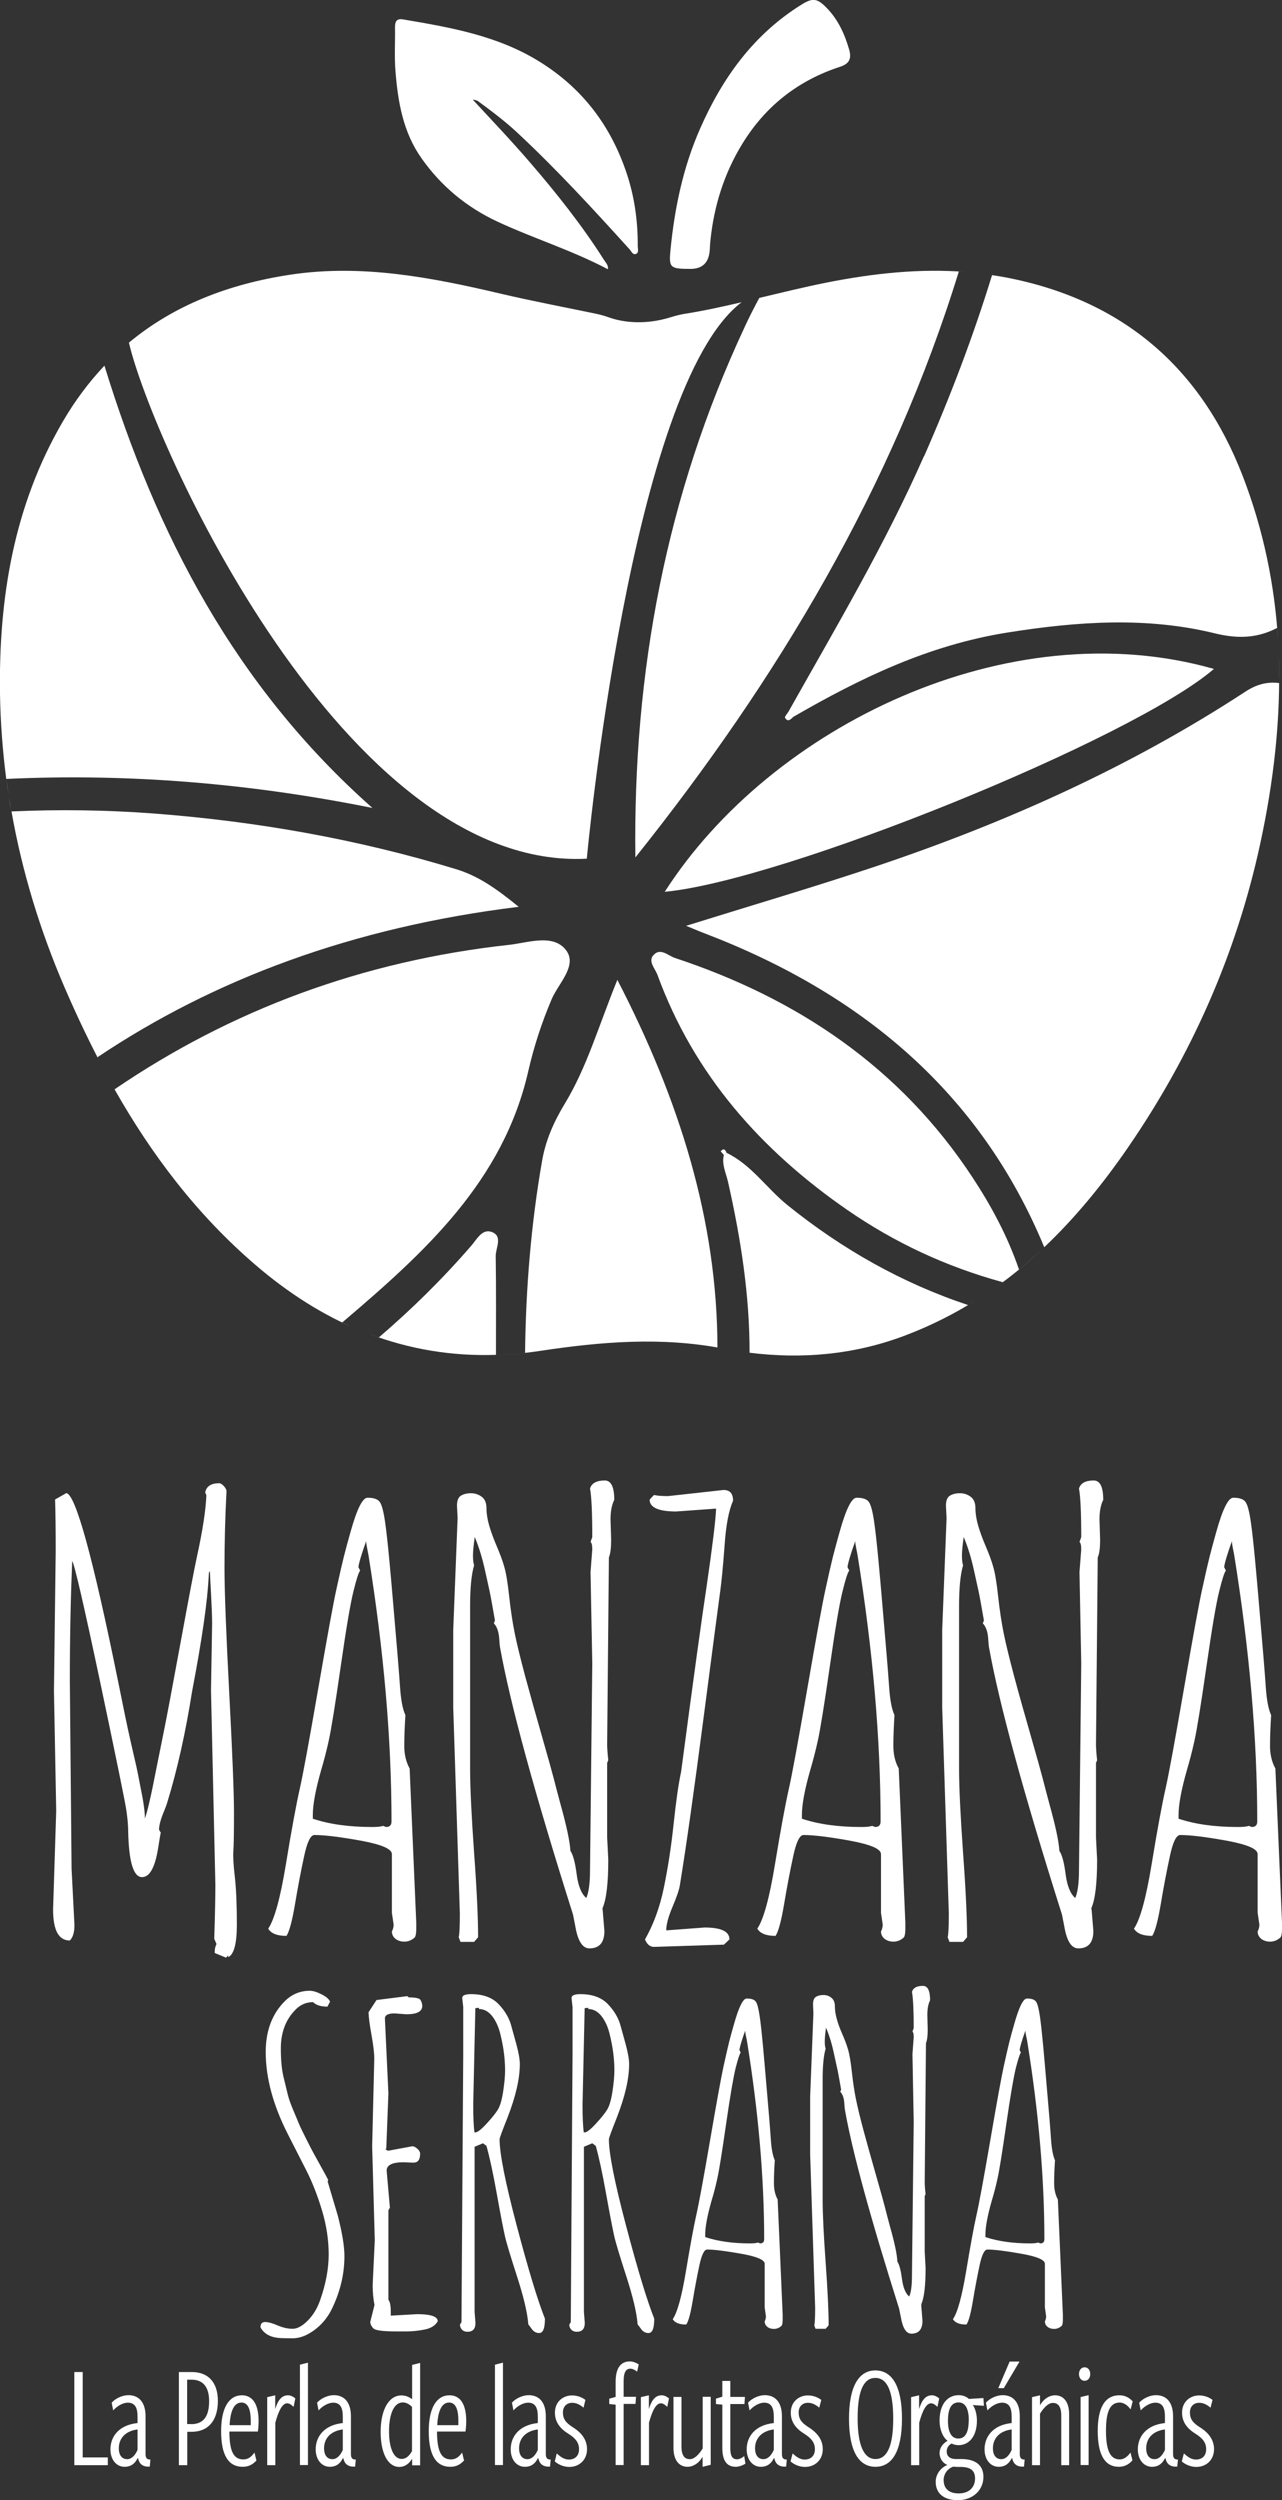 <?xml version="1.0" encoding="UTF-8"?><svg id="Capa_2" xmlns="http://www.w3.org/2000/svg" viewBox="0 0 102.62 200"><rect x="0" y="0" width="102.62" height="200" fill="#333333" stroke="none"/><defs><style>.cls-1{fill:#fff;stroke-width:0px;}</style></defs><g id="Capa_1-2"><path class="cls-1" d="m16.42,119.41c.09-.51.47-.76,1.13-.76.11,0,.23.08.37.23.14.15.21.29.21.42-.11,2.11-.16,4.14-.16,6.08s.13,5.29.38,10.06c.25,4.76.38,7.96.38,9.59s-.02,2.65-.05,3.04c-.03.39,0,1.09.12,2.09.11,1,.16,2.27.16,3.79s-.23,2.4-.69,2.61v-.14l-.18.18-.9-.37v-.14c0-.2.05-.39.14-.58l-.18-.42c.06-1.88.09-3.32.09-4.32l-.35-15.56.09-5.32c0-.54-.03-1.29-.08-2.27-.05-.97-.09-1.62-.1-1.94-.06.06-.09.17-.09.32-.09,2.05-.54,5.16-1.34,9.34-.51,3.22-1.16,6.16-1.97,8.81-.05.17-.13.4-.25.69-.28.66-.42,1.17-.42,1.53l.14.23c-.03.11-.1.52-.21,1.23-.25,1.56-.68,2.33-1.29,2.33-.69,0-1.06-1.23-1.11-3.68,0-.4-.04-.92-.13-1.56-.08-.64-.79-4.08-2.1-10.31-1.32-6.23-2.07-9.48-2.25-9.74-.12,2.85-.19,6.04-.19,9.57l.14,15.05.23,4.51c0,.57-.12.98-.37,1.23-.89,0-1.34-.82-1.34-2.47l.25-7.91-.18-9.59.14-11.24c0-1.8-.02-3.16-.05-4.07l.9-.51c.74.09,2.13,5.14,4.16,15.14.42,2.1.74,3.64.97,4.65s.39,1.71.49,2.14c.09.42.19.93.3,1.51.25,1.19.37,2.05.37,2.59.18-.48.49-1.78.9-3.91l.67-3.33c.18-.89.61-3.16,1.28-6.81.67-3.64,1.11-5.97,1.33-6.97.45-2.05.69-3.66.74-4.83l-.09-.23Z"/><path class="cls-1" d="m32.79,141.46l.53,12.34v.51c0,.37-.05.6-.14.69-.25.22-.52.32-.81.32s-.53-.08-.72-.23c-.18-.15-.28-.35-.28-.58.09-.18.14-.37.14-.55l-.14-.95v-4.69c0-.42-.83-.77-2.5-1.08-1.66-.3-2.9-.45-3.7-.45-.31,0-.59.57-.83,1.72-.25,1.15-.49,2.41-.72,3.78s-.46,2.23-.69,2.57c-.74,0-1.23-.19-1.46-.58.49-.71.97-2.43,1.42-5.18.45-2.74.82-4.74,1.1-5.98.28-1.24.77-3.93,1.49-8.08s1.2-6.8,1.46-7.96c.25-1.16.45-2.02.59-2.58s.32-1.21.53-1.96c.51-1.82.96-2.73,1.36-2.73.49,0,.82.11.98.34.16.22.3.75.42,1.57.12.82.23,1.87.35,3.14.12,1.27.22,2.44.31,3.5.29,3.33.47,5.52.54,6.57.07,1.05.21,1.8.43,2.27-.06.96-.09,1.78-.09,2.46s.14,1.28.42,1.79Zm-7.77,4.02c1.33.45,2.92.67,4.79.67.39,0,.67-.03.86-.09l.23.09c.29,0,.44-.15.44-.44,0-6.6-.62-13.71-1.85-21.34-.02-.09-.05-.26-.1-.51-.05-.25-.08-.44-.08-.58-.39,1.09-.59,1.79-.62,2.08l.14.28c-.11.11-.29.65-.53,1.63-.25.98-.59,3-1.03,6.06-.44,3.06-.76,5.02-.95,5.89-.19.87-.4,1.66-.61,2.37-.45,1.57-.67,2.77-.67,3.61v.28Z"/><path class="cls-1" d="m48.24,152.76l.14,1.71c0,.92-.4,1.39-1.2,1.39-.55,0-.93-.59-1.13-1.78-.11-.55-.17-.86-.18-.92-3.08-9.72-5.02-16.83-5.83-21.31-.03-.14-.05-.35-.07-.65-.03-.63-.18-1.08-.44-1.34l.09-.23c-.2-1.17-.35-1.98-.45-2.44-.1-.45-.21-.97-.34-1.54-.22-1-.49-1.9-.83-2.7-.09.65-.14,1.14-.14,1.48s.03.6.09.79c-.22.74-.32,1.83-.32,3.28v12.97c0,1.51.11,3.76.32,6.75.22,2.99.32,5.24.32,6.75l-.32.37h-1.09l-.14-.37c.06-.25.09-.88.09-1.9l-.53-16.48v-6.2l.35-8.95-.05-.99c0-.4.1-.67.31-.8s.48-.2.81-.2.62.1.87.29c.25.19.37.5.37.91s.07.87.21,1.36.34,1.04.6,1.65c.26.61.47,1.16.61,1.66.15.5.28,1.3.4,2.4.12,1.1.27,2.08.44,2.92.17.85.45,1.99.83,3.42.39,1.43.83,3.02,1.33,4.76.5,1.74.82,2.89.96,3.43.14.55.32,1.24.55,2.09.49,1.76.75,3,.79,3.72.22.32.38.95.5,1.87.12.92.37,1.56.77,1.9.2-.45.3-1.2.3-2.27l.18-16.48-.14-7.33.14-1.8c0-.34-.05-.54-.14-.6l.14-.39c0-1.94-.06-3.24-.18-3.88.12-.43.52-.65,1.18-.65.51,0,.76.52.76,1.55-.2.4-.3.92-.3,1.57l.05,1.6c0,.68-.06,1.16-.18,1.43l-.14,14.96c0,.29.03.72.09,1.27l-.09.21v5.96l.09,1.78c0,1.88-.15,3.18-.46,3.88v.09Z"/><path class="cls-1" d="m57.97,155.56l-5.62.18c-.32,0-.56-.2-.72-.6.68-1.19,1.18-2.55,1.5-4.09.32-1.54.59-3.25.79-5.13.2-1.88.4-3.27.6-4.18,1-7.55,1.69-12.54,2.06-14.96.46-3.17.71-5.21.74-6.1l-3.19.23c-1.42,0-2.13-.32-2.13-.95l.35-.37c.25.06.62.09,1.13.09l4.44-.49c.51,0,.76.29.76.86-.34.76-.57,1.95-.68,3.58-.12,1.63-.24,2.88-.36,3.74-.12.86-.56,4.21-1.32,10.03-.76,5.83-1.39,10.3-1.9,13.41-.05.34-.24.91-.58,1.71-.34.8-.51,1.43-.51,1.9l3.07-.23c1.33,0,1.99.32,1.99.95l-.44.42Z"/><path class="cls-1" d="m71.94,141.46l.53,12.34v.51c0,.37-.05.6-.14.69-.25.22-.52.32-.81.32s-.53-.08-.72-.23c-.18-.15-.28-.35-.28-.58.09-.18.14-.37.14-.55l-.14-.95v-4.69c0-.42-.83-.77-2.5-1.08-1.66-.3-2.9-.45-3.7-.45-.31,0-.59.57-.83,1.72-.25,1.15-.49,2.41-.72,3.78-.23,1.37-.46,2.23-.69,2.57-.74,0-1.23-.19-1.46-.58.49-.71.97-2.43,1.42-5.18.45-2.74.82-4.74,1.1-5.98.28-1.24.77-3.93,1.49-8.08s1.2-6.8,1.46-7.96c.25-1.16.45-2.02.59-2.58.14-.55.32-1.21.53-1.96.51-1.82.96-2.73,1.36-2.73.49,0,.82.11.98.34.16.22.3.75.42,1.57.12.82.23,1.87.35,3.14.12,1.27.22,2.44.31,3.5.29,3.33.47,5.52.54,6.57.07,1.05.21,1.8.43,2.27-.06.96-.09,1.78-.09,2.46s.14,1.28.42,1.79Zm-7.77,4.02c1.33.45,2.92.67,4.79.67.38,0,.67-.03.86-.09l.23.09c.29,0,.44-.15.44-.44,0-6.6-.62-13.71-1.85-21.34-.02-.09-.05-.26-.1-.51-.05-.25-.08-.44-.08-.58-.39,1.09-.59,1.79-.62,2.08l.14.28c-.11.11-.29.65-.53,1.63-.25.98-.59,3-1.03,6.06s-.76,5.02-.95,5.89c-.19.87-.4,1.66-.61,2.37-.45,1.57-.67,2.77-.67,3.61v.28Z"/><path class="cls-1" d="m87.38,152.76l.14,1.71c0,.92-.4,1.39-1.2,1.39-.56,0-.93-.59-1.13-1.78-.11-.55-.17-.86-.18-.92-3.08-9.72-5.02-16.83-5.83-21.31-.03-.14-.05-.35-.07-.65-.03-.63-.18-1.08-.44-1.34l.09-.23c-.2-1.17-.35-1.98-.45-2.44-.1-.45-.21-.97-.34-1.54-.22-1-.49-1.9-.83-2.7-.09.65-.14,1.14-.14,1.48s.03.6.09.79c-.22.74-.32,1.83-.32,3.28v12.97c0,1.51.11,3.76.32,6.75.22,2.99.32,5.24.32,6.75l-.32.37h-1.09l-.14-.37c.06-.25.09-.88.09-1.9l-.53-16.48v-6.2l.35-8.95-.05-.99c0-.4.1-.67.31-.8.21-.13.48-.2.81-.2s.62.1.87.29c.25.19.37.5.37.91s.07.87.21,1.36c.14.49.34,1.04.6,1.65.26.61.47,1.16.61,1.66.15.5.28,1.3.4,2.4.12,1.1.27,2.08.44,2.92.17.85.45,1.99.83,3.42.38,1.43.83,3.02,1.33,4.76.5,1.74.82,2.89.96,3.43.14.55.32,1.24.55,2.09.49,1.76.75,3,.79,3.72.22.32.38.95.5,1.87.12.92.37,1.56.77,1.9.2-.45.3-1.2.3-2.27l.18-16.48-.14-7.33.14-1.8c0-.34-.05-.54-.14-.6l.14-.39c0-1.94-.06-3.24-.18-3.88.12-.43.52-.65,1.18-.65.51,0,.76.52.76,1.55-.2.4-.3.92-.3,1.57l.05,1.6c0,.68-.06,1.16-.19,1.43l-.14,14.96c0,.29.03.72.09,1.27l-.09.21v5.96l.09,1.78c0,1.88-.15,3.18-.46,3.88v.09Z"/><path class="cls-1" d="m102.09,141.46l.53,12.34v.51c0,.37-.05.6-.14.69-.25.22-.52.32-.81.32s-.53-.08-.72-.23c-.18-.15-.28-.35-.28-.58.09-.18.14-.37.14-.55l-.14-.95v-4.69c0-.42-.83-.77-2.5-1.08-1.66-.3-2.9-.45-3.7-.45-.31,0-.59.57-.83,1.72-.25,1.15-.49,2.41-.72,3.78-.23,1.37-.46,2.23-.69,2.57-.74,0-1.23-.19-1.46-.58.49-.71.97-2.43,1.42-5.18.45-2.74.82-4.74,1.1-5.98.28-1.24.77-3.93,1.49-8.08s1.2-6.8,1.46-7.96c.25-1.16.45-2.02.59-2.58.14-.55.32-1.21.53-1.96.51-1.82.96-2.73,1.36-2.73.49,0,.82.11.98.34.16.22.3.75.42,1.57.12.82.23,1.87.35,3.14.12,1.27.22,2.44.31,3.5.29,3.33.47,5.52.54,6.57.07,1.05.21,1.8.43,2.27-.06.96-.09,1.78-.09,2.46s.14,1.28.42,1.79Zm-7.77,4.02c1.33.45,2.92.67,4.79.67.38,0,.67-.03.86-.09l.23.09c.29,0,.44-.15.44-.44,0-6.6-.62-13.71-1.85-21.34-.02-.09-.05-.26-.1-.51-.05-.25-.08-.44-.08-.58-.39,1.09-.59,1.79-.62,2.08l.14.28c-.11.11-.29.65-.53,1.63-.25.98-.59,3-1.03,6.06s-.76,5.02-.95,5.89c-.19.87-.4,1.66-.61,2.37-.45,1.57-.67,2.77-.67,3.61v.28Z"/><path class="cls-1" d="m26.26,174.38l-.03.14s.27.92.81,2.72c.36,1.4.53,2.48.53,3.23s-.09,1.5-.27,2.22c-.18.72-.44,1.42-.77,2.08-.34.67-.8,1.21-1.39,1.64-.59.43-1.16.64-1.7.64s-.93-.01-1.16-.03c-.68-.07-1.15-.35-1.43-.84,0-.29.12-.43.37-.43s.58.09,1,.27c.42.18.82.27,1.2.27s.78-.22,1.21-.65.76-.97.99-1.62c.46-1.31.69-2.53.69-3.67s-.17-2.3-.52-3.48-.77-2.26-1.26-3.23c-.5-.97-.99-1.95-1.49-2.92-1.18-2.32-1.77-4.51-1.77-6.57,0-1.71.52-3.07,1.55-4.09.56-.54,1.22-.81,1.98-.81.24,0,.55.09.93.28.38.19.61.39.69.59l-.21.4c-.53,0-.91-.12-1.15-.36-.56,0-1.04.21-1.44.64-.76.78-1.14,1.8-1.14,3.06,0,.93.07,1.7.22,2.31.15.61.26,1.08.34,1.4.08.32.22.73.43,1.22.21.49.36.86.46,1.1.1.24.29.64.57,1.19.28.55.46.91.55,1.07.09.16.3.55.64,1.16.34.61.54.98.59,1.09Z"/><path class="cls-1" d="m31.27,185.24l2.12-.12c1.1,0,1.65.19,1.65.57-.2.34-.54.56-1.05.66-.5.1-.99.15-1.46.15h-.83c-1.06,0-1.66-.08-1.82-.25-.16-.17-.24-.34-.24-.52l.33-1.31v-.07c-.09-.47-.14-.99-.14-1.55l.17-3.59-.21-7.53.17-7c0-.42-.07-1.05-.22-1.88-.15-.83-.23-1.44-.24-1.83l.64-.98,2.46-.31.12.1c.55,0,.87.07.95.22s.13.3.13.46c0,.45-.42.67-1.27.67l-.95-.07c-.52,0-.77.14-.77.41l.28,5.99-.17,4.4-.07.07.21.12,1.94-.36c.13,0,.26.07.41.2.15.13.22.27.22.4,0,.47-.18.71-.53.71l-.81-.03c-.89,0-1.34.22-1.34.67l.26,2.96-.12.21v7.16c.13.15.19.48.19.98v.33Z"/><path class="cls-1" d="m37.07,160.47l-.07-.64c0-.21.23-.31.71-.31.96,0,1.7.27,2.21.81.51.54.85,1.12,1.01,1.74.17.62.3,1.09.39,1.41.19.7.29,1.24.29,1.63,0,1.18-.33,2.6-.98,4.27-.42,1.06-.64,1.64-.64,1.75,0,1.15.46,3.46,1.38,6.94.92,3.48,1.67,5.95,2.25,7.41,0,.77-.15,1.15-.46,1.15-.24,0-.44-.11-.59-.32-.15-.21-.25-.34-.28-.37-.07-.92-.37-2.19-.9-3.83s-.86-2.72-.98-3.27c-.12-.54-.34-1.65-.64-3.33s-.58-2.96-.83-3.85l-.28-.21-.67.28v13.21l.07.88c0,.47-.21.71-.64.71-.17,0-.32-.05-.43-.16-.11-.11-.17-.25-.17-.42l.12-.19.14-21.38v-3.9Zm.98.17l-.17,7.69c0,1.01.03,1.76.1,2.25h.07c.17,0,.48-.24.92-.72.44-.48.75-.87.91-1.15s.3-.76.4-1.43c.1-.66.15-1.22.15-1.66s-.03-.9-.09-1.38c-.06-.48-.16-1-.3-1.57-.14-.56-.36-1.03-.65-1.4-.3-.37-.65-.56-1.05-.56v-.1l-.29.03Z"/><path class="cls-1" d="m45.82,160.47l-.07-.64c0-.21.23-.31.71-.31.96,0,1.7.27,2.21.81.51.54.85,1.12,1.01,1.74.17.62.3,1.09.39,1.41.19.7.29,1.24.29,1.63,0,1.18-.33,2.6-.98,4.27-.42,1.06-.64,1.64-.64,1.75,0,1.15.46,3.46,1.38,6.94.92,3.48,1.67,5.95,2.25,7.41,0,.77-.15,1.15-.46,1.15-.24,0-.44-.11-.59-.32-.15-.21-.25-.34-.28-.37-.07-.92-.37-2.19-.9-3.83s-.86-2.72-.98-3.27c-.12-.54-.34-1.65-.64-3.33s-.58-2.96-.83-3.85l-.28-.21-.67.28v13.21l.07.88c0,.47-.21.71-.64.71-.17,0-.32-.05-.43-.16-.11-.11-.17-.25-.17-.42l.12-.19.14-21.38v-3.9Zm.98.17l-.17,7.69c0,1.01.03,1.76.1,2.25h.07c.17,0,.48-.24.92-.72.44-.48.75-.87.91-1.15s.3-.76.4-1.43c.1-.66.15-1.22.15-1.66s-.03-.9-.09-1.38c-.06-.48-.16-1-.3-1.57-.14-.56-.36-1.03-.65-1.4-.3-.37-.65-.56-1.05-.56v-.1l-.29.03Z"/><path class="cls-1" d="m62.25,175.97l.4,9.19v.38c0,.28-.03.45-.1.52-.18.16-.38.24-.6.24s-.4-.06-.53-.17c-.14-.11-.21-.26-.21-.43.07-.14.1-.28.1-.41l-.1-.71v-3.49c0-.31-.62-.58-1.86-.8-1.24-.22-2.16-.34-2.75-.34-.23,0-.44.43-.62,1.28s-.36,1.79-.53,2.81c-.17,1.02-.34,1.66-.52,1.91-.55,0-.91-.14-1.08-.43.37-.53.72-1.81,1.06-3.85s.61-3.52.82-4.45c.21-.92.58-2.93,1.11-6.01s.89-5.06,1.08-5.93c.19-.87.34-1.5.44-1.92.1-.41.24-.9.4-1.46.38-1.35.72-2.03,1.01-2.03.37,0,.61.08.73.25.12.17.22.56.31,1.17s.17,1.39.26,2.34.16,1.81.23,2.61c.22,2.48.35,4.11.4,4.88.05.78.16,1.34.32,1.69-.05.71-.07,1.32-.07,1.83s.1.95.31,1.33Zm-5.78,2.99c.99.33,2.17.5,3.56.5.29,0,.5-.02.64-.07l.17.07c.22,0,.33-.11.33-.33,0-4.91-.46-10.2-1.38-15.88-.01-.07-.04-.2-.08-.38-.04-.18-.06-.33-.06-.43-.29.81-.44,1.33-.46,1.55l.1.21c-.08.08-.21.48-.4,1.21-.18.73-.44,2.23-.77,4.51s-.56,3.74-.71,4.39c-.14.65-.3,1.24-.46,1.76-.33,1.17-.5,2.06-.5,2.68v.21Z"/><path class="cls-1" d="m73.74,184.38l.1,1.27c0,.69-.3,1.03-.89,1.03-.41,0-.69-.44-.84-1.32-.08-.41-.13-.64-.14-.69-2.29-7.24-3.74-12.52-4.33-15.86-.02-.1-.04-.26-.05-.48-.02-.47-.13-.8-.33-1l.07-.17c-.15-.87-.26-1.48-.34-1.81-.07-.34-.16-.72-.25-1.14-.16-.75-.37-1.42-.62-2.01-.07.48-.1.85-.1,1.1s.02.45.07.58c-.16.55-.24,1.36-.24,2.44v9.65c0,1.12.08,2.8.24,5.02.16,2.22.24,3.9.24,5.02l-.24.28h-.81l-.1-.28c.05-.18.07-.65.07-1.41l-.4-12.26v-4.61l.26-6.66-.03-.74c0-.3.08-.5.23-.59.15-.1.36-.15.6-.15s.46.07.64.22c.18.14.28.37.28.68s.05.65.15,1.01c.1.37.25.78.45,1.23.2.45.35.87.46,1.24.11.37.21.97.3,1.79.09.82.2,1.55.33,2.18.13.63.33,1.48.62,2.55.29,1.07.62,2.25.99,3.54.37,1.3.61,2.15.71,2.55.1.41.24.93.41,1.56.37,1.31.56,2.23.58,2.77.16.24.28.71.37,1.39.09.69.28,1.16.58,1.41.15-.33.22-.89.22-1.69l.14-12.26-.1-5.45.1-1.34c0-.25-.03-.4-.1-.45l.1-.29c0-1.44-.05-2.41-.14-2.89.09-.32.38-.48.88-.48.38,0,.57.38.57,1.15-.15.3-.22.69-.22,1.17l.03,1.19c0,.5-.05.86-.14,1.07l-.1,11.13c0,.22.02.53.07.95l-.07.15v4.44l.07,1.32c0,1.4-.11,2.36-.34,2.89v.07Z"/><path class="cls-1" d="m84.68,175.97l.4,9.19v.38c0,.28-.03.45-.1.52-.18.16-.38.24-.6.24s-.4-.06-.53-.17c-.14-.11-.21-.26-.21-.43.07-.14.1-.28.1-.41l-.1-.71v-3.49c0-.31-.62-.58-1.86-.8-1.24-.22-2.16-.34-2.75-.34-.23,0-.44.43-.62,1.28s-.36,1.79-.53,2.81c-.17,1.02-.34,1.66-.52,1.91-.55,0-.91-.14-1.08-.43.37-.53.72-1.81,1.06-3.85s.61-3.52.82-4.45c.21-.92.58-2.93,1.11-6.01s.89-5.06,1.08-5.93c.19-.87.34-1.5.44-1.92.1-.41.24-.9.4-1.46.38-1.35.72-2.03,1.01-2.03.37,0,.61.08.73.25.12.17.22.56.31,1.17s.17,1.39.26,2.34.16,1.81.23,2.61c.22,2.48.35,4.11.4,4.88.05.78.16,1.34.32,1.69-.05.71-.07,1.32-.07,1.83s.1.95.31,1.33Zm-5.78,2.99c.99.33,2.17.5,3.56.5.29,0,.5-.02.64-.07l.17.07c.22,0,.33-.11.33-.33,0-4.91-.46-10.2-1.38-15.88-.01-.07-.04-.2-.08-.38-.04-.18-.06-.33-.06-.43-.29.81-.44,1.33-.46,1.55l.1.21c-.08.08-.21.48-.4,1.21-.18.73-.44,2.23-.77,4.51s-.56,3.74-.71,4.39c-.14.65-.3,1.24-.46,1.76-.33,1.17-.5,2.06-.5,2.68v.21Z"/><path class="cls-1" d="m5.95,197.2v-7.45h.67v6.83h2.01v.62h-2.68Z"/><path class="cls-1" d="m12,197.31c-.5.05-.86-.17-.94-.66h-.05c-.2.41-.52.68-1.04.68-.63,0-1.13-.54-1.13-1.4,0-.98.64-1.94,2.17-2.1v-.52c0-.7-.2-1.11-.78-1.11-.38,0-.85.26-1.17.62l-.12-.62c.32-.36.88-.6,1.34-.6.87,0,1.37.61,1.37,1.68v3.03c0,.31.11.45.39.44l-.05.55Zm-.99-2.97c-1.1.15-1.5.83-1.5,1.51,0,.6.29.87.67.87.35,0,.63-.29.83-.74v-1.64Z"/><path class="cls-1" d="m14.32,197.2v-7.45h1.03c1.36,0,2.09.87,2.09,2.31,0,1.63-.82,2.47-2.1,2.47h-.35v2.67h-.67Zm.97-3.28c.99,0,1.45-.61,1.45-1.84,0-1.1-.46-1.72-1.41-1.72h-.35v3.55h.3Z"/><path class="cls-1" d="m20.53,196.82c-.3.33-.63.51-1.1.51-1.18,0-1.73-.98-1.73-2.85s.63-2.87,1.66-2.87c.89,0,1.34.75,1.34,2.07,0,.23-.02.6-.06.83h-2.28c.01,1.53.31,2.23,1.12,2.23.38,0,.64-.2.89-.55l.15.62Zm-.46-3.18c0-.99-.26-1.45-.74-1.45-.58,0-.89.64-.95,1.81h1.69v-.36Z"/><path class="cls-1" d="m21.39,197.2v-5.44l.64-.15v1.1c.23-.75.54-1.1,1.03-1.1.21,0,.43.12.58.25l-.14.68c-.13-.13-.31-.29-.51-.29-.35,0-.66.48-.95,1.55v3.4h-.64Z"/><path class="cls-1" d="m24.01,197.2v-8.04l.64-.16v8.19h-.64Z"/><path class="cls-1" d="m28.43,197.31c-.5.05-.86-.17-.94-.66h-.05c-.2.41-.52.68-1.04.68-.63,0-1.13-.54-1.13-1.4,0-.98.64-1.94,2.17-2.1v-.52c0-.7-.2-1.11-.77-1.11-.38,0-.85.26-1.17.62l-.12-.62c.32-.36.88-.6,1.34-.6.87,0,1.37.61,1.37,1.68v3.03c0,.31.11.45.39.44l-.05.55Zm-.99-2.97c-1.1.15-1.5.83-1.5,1.51,0,.6.29.87.67.87.35,0,.63-.29.83-.74v-1.64Z"/><path class="cls-1" d="m32.99,197.2v-.52c-.23.39-.57.66-1.03.66-.92,0-1.49-1.11-1.49-2.8,0-1.79.66-2.92,1.66-2.92.36,0,.62.13.86.3v-2.74l.64-.16v8.19h-.64Zm0-4.65c-.19-.2-.45-.37-.75-.37-.7,0-1.1.92-1.1,2.31,0,1.29.35,2.21,1.01,2.21.37,0,.62-.26.83-.63v-3.52Z"/><path class="cls-1" d="m37.15,196.82c-.3.33-.63.51-1.1.51-1.18,0-1.73-.98-1.73-2.85s.63-2.87,1.66-2.87c.89,0,1.34.75,1.34,2.07,0,.23-.02.6-.06.83h-2.28c.01,1.53.31,2.23,1.12,2.23.38,0,.64-.2.89-.55l.15.62Zm-.46-3.18c0-.99-.26-1.45-.74-1.45-.58,0-.89.64-.95,1.81h1.69v-.36Z"/><path class="cls-1" d="m39.62,197.2v-8.04l.64-.16v8.19h-.64Z"/><path class="cls-1" d="m44.04,197.31c-.5.05-.86-.17-.94-.66h-.05c-.2.41-.52.68-1.04.68-.63,0-1.13-.54-1.13-1.4,0-.98.64-1.94,2.17-2.1v-.52c0-.7-.2-1.11-.78-1.11-.38,0-.85.26-1.17.62l-.12-.62c.32-.36.88-.6,1.34-.6.87,0,1.37.61,1.37,1.68v3.03c0,.31.11.45.39.44l-.05.55Zm-.99-2.97c-1.1.15-1.5.83-1.5,1.51,0,.6.29.87.67.87.35,0,.63-.29.83-.74v-1.64Z"/><path class="cls-1" d="m44.58,196.27c.31.29.6.48.95.48.5,0,.82-.3.82-.83,0-.49-.25-.86-.85-1.23-.66-.41-1.08-.93-1.08-1.69,0-.89.66-1.38,1.37-1.38.41,0,.8.15,1.07.36l-.15.62c-.29-.24-.57-.39-.91-.39-.43,0-.74.29-.74.77,0,.51.21.82.8,1.19.73.46,1.13,1.03,1.13,1.75,0,.86-.62,1.42-1.42,1.42-.43,0-.87-.18-1.16-.44l.15-.62Z"/><path class="cls-1" d="m49.28,197.2v-4.84l-.51-.05v-.43l.51-.14v-1.22c0-1.25.54-1.62,1.13-1.62.24,0,.5.1.72.24l-.13.58c-.17-.14-.36-.24-.54-.24-.32,0-.54.23-.54,1v1.25h.99l-.04.57h-.95v4.89h-.64Z"/><path class="cls-1" d="m51.3,197.2v-5.44l.64-.15v1.1c.23-.75.54-1.1,1.03-1.1.21,0,.43.12.58.25l-.14.68c-.13-.13-.31-.29-.51-.29-.35,0-.66.48-.95,1.55v3.4h-.64Z"/><path class="cls-1" d="m56.24,197.33v-.8c-.31.54-.78.8-1.2.8-.7,0-1.13-.55-1.13-1.51v-4.08h.64v3.97c0,.72.25,1.01.67,1.01.36,0,.72-.36,1.03-.86v-4.13h.64v5.44l-.64.16Z"/><path class="cls-1" d="m59.66,197.08c-.2.14-.54.25-.76.25-.56,0-1.08-.29-1.08-1.5v-3.47l-.51-.05v-.43l.51-.16v-1.26h.64v1.28h1.17l-.04.57h-1.13v3.55c0,.72.24.87.54.87.19,0,.42-.12.57-.26l.1.61Z"/><path class="cls-1" d="m62.93,197.31c-.5.05-.86-.17-.94-.66h-.05c-.2.41-.52.68-1.04.68-.63,0-1.13-.54-1.13-1.4,0-.98.64-1.94,2.17-2.1v-.52c0-.7-.2-1.11-.77-1.11-.38,0-.85.26-1.17.62l-.12-.62c.32-.36.88-.6,1.34-.6.87,0,1.37.61,1.37,1.68v3.03c0,.31.11.45.39.44l-.05.55Zm-.99-2.97c-1.1.15-1.5.83-1.5,1.51,0,.6.29.87.67.87.35,0,.63-.29.83-.74v-1.64Z"/><path class="cls-1" d="m63.46,196.27c.31.29.6.48.95.48.5,0,.82-.3.82-.83,0-.49-.25-.86-.85-1.23-.66-.41-1.08-.93-1.08-1.69,0-.89.66-1.38,1.37-1.38.41,0,.8.15,1.07.36l-.16.62c-.29-.24-.57-.39-.91-.39-.43,0-.74.29-.74.77,0,.51.21.82.8,1.19.73.46,1.13,1.03,1.13,1.75,0,.86-.62,1.42-1.42,1.42-.43,0-.87-.18-1.16-.44l.16-.62Z"/><path class="cls-1" d="m67.96,193.47c0-2.63.82-3.85,2.11-3.85s2.13,1.18,2.13,3.85-.82,3.86-2.12,3.86-2.12-1.19-2.12-3.86Zm3.54.02c0-2.24-.5-3.27-1.43-3.27s-1.42,1.01-1.42,3.22.52,3.27,1.43,3.27,1.42-1,1.42-3.22Z"/><path class="cls-1" d="m72.93,197.2v-5.44l.64-.15v1.1c.23-.75.54-1.1,1.03-1.1.21,0,.43.12.58.25l-.14.68c-.13-.13-.31-.29-.51-.29-.35,0-.66.48-.95,1.55v3.4h-.64Z"/><path class="cls-1" d="m76.96,196.71c1.13,0,1.76.5,1.76,1.42,0,1.1-.88,1.87-2.04,1.87s-1.78-.56-1.78-1.47c0-.61.41-1.14.94-1.35-.39-.14-.63-.54-.63-.94,0-.46.29-.79.64-.99-.37-.27-.64-.88-.64-1.62,0-1.3.63-2.03,1.53-2.03.37,0,.64.14.82.3l1.16-.07.04.62-.89-.06c.21.27.33.81.33,1.23,0,1.28-.63,1.98-1.48,1.98-.17,0-.39-.05-.55-.13-.26.13-.39.37-.39.64,0,.33.21.6.74.6h.44Zm-1.42,1.72c0,.58.36,1.03,1.2,1.03.79,0,1.31-.45,1.31-1.2,0-.63-.36-.92-1.16-.92-.21,0-.38,0-.6-.02-.46.18-.76.58-.76,1.12Zm2.01-4.8c0-.88-.24-1.45-.82-1.45s-.85.5-.85,1.48c0,.88.27,1.41.83,1.41s.83-.5.83-1.43Z"/><path class="cls-1" d="m81.97,197.31c-.5.05-.86-.17-.94-.66h-.05c-.2.41-.52.68-1.04.68-.63,0-1.13-.54-1.13-1.4,0-.98.64-1.94,2.17-2.1v-.52c0-.7-.2-1.11-.77-1.11-.38,0-.85.26-1.17.62l-.12-.62c.32-.36.88-.6,1.34-.6.87,0,1.37.61,1.37,1.68v3.03c0,.31.11.45.39.44l-.05.55Zm-.99-2.97c-1.1.15-1.5.83-1.5,1.51,0,.6.29.87.67.87.35,0,.63-.29.83-.74v-1.64Zm-1.07-3.3l.91-2.13h.79l-1.26,2.13h-.43Z"/><path class="cls-1" d="m84.95,197.2v-3.97c0-.72-.25-1.01-.67-1.01-.36,0-.72.36-1.03.86v4.12h-.64v-5.44l.64-.15v.8c.31-.54.77-.8,1.2-.8.7,0,1.13.55,1.13,1.51v4.08h-.64Z"/><path class="cls-1" d="m86.37,189.91c0-.3.17-.54.45-.54s.45.24.45.54-.17.54-.45.54-.45-.24-.45-.54Zm.13,7.28v-5.44l.64-.15v5.59h-.64Z"/><path class="cls-1" d="m90.64,196.82c-.27.32-.64.51-1.08.51-1.14,0-1.69-.99-1.69-2.86s.57-2.86,1.74-2.86c.43,0,.78.18,1.06.49l-.17.64c-.23-.33-.55-.55-.87-.55-.8,0-1.1.77-1.1,2.26s.3,2.29,1.1,2.29c.33,0,.61-.2.86-.55l.16.62Z"/><path class="cls-1" d="m94.24,197.31c-.5.05-.86-.17-.94-.66h-.05c-.2.41-.52.68-1.04.68-.63,0-1.13-.54-1.13-1.4,0-.98.64-1.94,2.17-2.1v-.52c0-.7-.2-1.11-.77-1.11-.38,0-.85.26-1.17.62l-.12-.62c.32-.36.88-.6,1.34-.6.87,0,1.37.61,1.37,1.68v3.03c0,.31.11.45.39.44l-.05.55Zm-.99-2.97c-1.1.15-1.5.83-1.5,1.51,0,.6.29.87.67.87.35,0,.63-.29.83-.74v-1.64Z"/><path class="cls-1" d="m94.78,196.27c.31.29.6.48.95.48.5,0,.82-.3.82-.83,0-.49-.25-.86-.85-1.23-.66-.41-1.08-.93-1.08-1.69,0-.89.66-1.38,1.37-1.38.41,0,.8.15,1.07.36l-.16.62c-.29-.24-.57-.39-.91-.39-.43,0-.74.29-.74.77,0,.51.21.82.8,1.19.73.46,1.13,1.03,1.13,1.75,0,.86-.62,1.42-1.42,1.42-.43,0-.87-.18-1.16-.44l.16-.62Z"/><path class="cls-1" d="m48.66,21.54c-2.85-1.51-5.94-2.46-8.86-3.82-2.46-1.15-4.49-2.83-6.06-5.06-1.47-2.08-1.88-4.47-2.08-6.92-.1-1.19-.02-2.39-.04-3.58,0-.45.14-.69.63-.61,3.78.64,7.55,1.29,10.9,3.36,3.46,2.13,5.75,5.15,7.02,8.98.63,1.89.89,3.83.88,5.82,0,.2.11.5-.14.6-.26.1-.36-.19-.5-.35-2.89-3.19-5.8-6.36-8.95-9.3-.99-.93-2.08-1.75-3.17-2.55-.12-.09-.28-.12-.45-.14,1.55,1.67,3.11,3.31,4.59,5.03,2.14,2.48,4.17,5.04,5.93,7.81.14.22.37.43.29.75h0Z"/><path class="cls-1" d="m55.26,21.51c-1.62,0-1.73-.09-1.59-1.51.33-3.36,1.01-6.63,2.38-9.73,1.78-4.04,4.27-7.51,8.09-9.89.91-.57,1.27-.53,2.03.25.92.94,1.44,2.09,1.8,3.33.21.72.02,1.14-.72,1.38-3.35,1.09-5.96,3.13-7.81,6.13-1.48,2.4-2.3,5.03-2.58,7.83-.03.28-.03.55-.06.83q-.15,1.38-1.53,1.38Z"/><path class="cls-1" d="m52.28,76.43c-.4.5.16,1.05.35,1.56,2.92,7.99,8.3,14.03,15.18,18.79,3.77,2.6,7.86,4.53,12.46,5.79-.21.16-.43.31-.65.47,1.4-.99,2.72-2.08,3.97-3.26-.65.62-1.32,1.21-2.02,1.78-.95-2.76-2.26-5.15-3.74-7.4-5.76-8.75-13.97-14.28-23.81-17.53-.54-.18-1.19-.87-1.74-.19Z"/><path class="cls-1" d="m53.21,71.34c9.53-.9,37.46-12.23,43.96-17.83-16.45-4.68-35.46,4.58-43.96,17.83Z"/><path class="cls-1" d="m73.96,36.49c-3.12,7.08-7.06,13.71-10.84,20.43,0,0,0,0,0,0-.1.17-.33.41-.28.5.24.39.46.11.67-.08,5.37-3.1,10.8-5.73,17.13-6.74,5.64-.9,11.19-1.27,16.63.07,2.04.5,3.56.29,4.96-.44.03.35.05.71.08,1.06-.27-4.46-1.16-8.88-2.85-13.25-3.36-8.68-9.62-14.01-18.8-15.82-.42-.08-.84-.15-1.25-.21-1.51,4.91-3.35,9.74-5.44,14.49Z"/><path class="cls-1" d="m59.6,26.18c-6.28,13.42-8.93,27.6-8.74,42.41,11.46-14.34,20.6-29.69,25.89-46.87.21.01.41.03.62.04-3.76-.3-7.5.11-11.23.85-1.8.36-3.58.8-5.36,1.22-.42.78-.82,1.57-1.18,2.34Z"/><path class="cls-1" d="m60.01,108.22c-.34-.04-.68-.09-1.01-.14.34.05.68.1,1.01.14Z"/><path class="cls-1" d="m57.69,92.1s.17.2.26.3c.07-.06.14-.12.21-.18-.1-.26-.24-.4-.47-.12Z"/><path class="cls-1" d="m57.91,107.89c.35.07.69.13,1.04.18-.35-.05-.69-.11-1.04-.18Z"/><path class="cls-1" d="m39.68,100.47c0-.65.59-1.59-.32-1.92-.78-.28-1.2.61-1.66,1.13-2.3,2.65-4.77,5.08-7.38,7.31-.25-.09-.49-.17-.74-.27,3.18,1.2,6.55,1.78,10.12,1.66,0-2.64.02-5.28-.02-7.92Z"/><path class="cls-1" d="m77.5,104.4c-5.27-1.75-10.08-4.46-14.47-8-1.67-1.35-2.88-3.22-4.87-4.18-.07.06-.15.12-.22.18-.18.75.17,1.42.33,2.12,1.04,4.58,1.74,9.16,1.73,13.69,4.17.52,8.36.17,12.43-1.37,2.07-.78,3.98-1.75,5.76-2.87-.23.14-.46.29-.7.43Z"/><path class="cls-1" d="m49.41,78.4c-1.51,3.72-2.44,6.99-4.19,9.87-.87,1.44-1.53,2.9-1.82,4.55-.9,5.14-1.31,10.27-1.37,15.4-.78.09-1.56.14-2.32.17,1.14-.04,2.29-.14,3.47-.32,4.92-.74,9.76-1.15,14.74-.19-.16-.03-.33-.06-.49-.09-.02-10.17-3.04-19.8-8.01-29.4Z"/><path class="cls-1" d="m29.55,106.72c-.24-.09-.47-.18-.71-.28.24.1.47.19.71.28Z"/><path class="cls-1" d="m102.36,52.46c.03.72.04,1.45.03,2.18-.94-.11-1.78.08-2.72.7-9.21,6.02-19.17,10.48-29.58,13.97-4.84,1.62-9.74,3.06-15.17,4.75.86.35,1.15.48,1.45.59,12.6,4.81,22.1,12.76,27.22,25.12,2.48-2.35,4.67-5.03,6.67-7.93,5.09-7.39,8.69-15.48,10.6-24.27,1.1-5.06,1.68-10.1,1.5-15.11Z"/><path class="cls-1" d="m102.35,52.37c-.01-.34-.03-.67-.05-1.01.02.34.04.67.05,1.01Z"/><path class="cls-1" d="m78.23,103.96c.21-.13.42-.27.63-.41-.21.14-.42.28-.63.41Z"/><path class="cls-1" d="m78.94,103.5c.19-.13.38-.26.57-.39-.19.13-.38.26-.57.39Z"/><path class="cls-1" d="m27.39,105.79c.06-.05.12-.1.18-.15,6.45-5.49,12.72-11.17,14.72-19.97.45-1.96,1.07-3.86,1.86-5.72.54-1.28,2.1-2.71,1.16-3.94-1.02-1.34-3.03-.6-4.54-.43-11.77,1.29-22.28,5.21-31.6,11.56,2.96,5.22,6.57,10,11.26,14.03,2.64,2.27,5.44,4.05,8.41,5.27-.49-.2-.97-.42-1.44-.65Z"/><path class="cls-1" d="m29.81,64.63c-11.02-9.75-17.31-21.93-21.45-35.38-1.23,1.3-2.35,2.79-3.33,4.47C1.09,40.47-.11,47.88,0,55.51c.04,2.29.21,4.56.5,6.8,9.85-.46,19.56.36,29.3,2.32Z"/><path class="cls-1" d="m.69,63.59c-.07-.43-.13-.85-.18-1.28.06.43.12.86.18,1.28Z"/><path class="cls-1" d="m7.79,84.58c9.33-6.25,20.43-10.41,33.73-12.04-1.91-1.56-3.31-2.49-5.01-3.01-7.88-2.4-15.93-3.82-24.15-4.45-3.84-.29-7.65-.34-11.44-.17.85,4.82,2.28,9.51,4.25,14.08,1.01,2.34,2.1,4.62,3.29,6.84-.22-.41-.44-.83-.66-1.25Z"/><path class="cls-1" d="m9.16,87.13c-.23-.41-.46-.82-.68-1.23.22.41.45.82.68,1.23Z"/><path class="cls-1" d="m.91,64.91c-.07-.42-.14-.84-.21-1.26.06.42.13.84.21,1.26Z"/><path class="cls-1" d="m46.97,68.7s3.48-37.76,12.39-44.52c-1.48.34-2.96.67-4.47.91-.38.06-.75.15-1.11.26-2.4.77-4.24.32-5.01.05-.36-.13-.72-.23-1.1-.31-2.51-.52-5.03-1-7.52-1.58-5.56-1.31-11.15-2.4-16.89-1.54-4.99.75-9.37,2.47-12.94,5.44,1.87,8,17.27,42.28,36.65,41.28Z"/></g></svg>